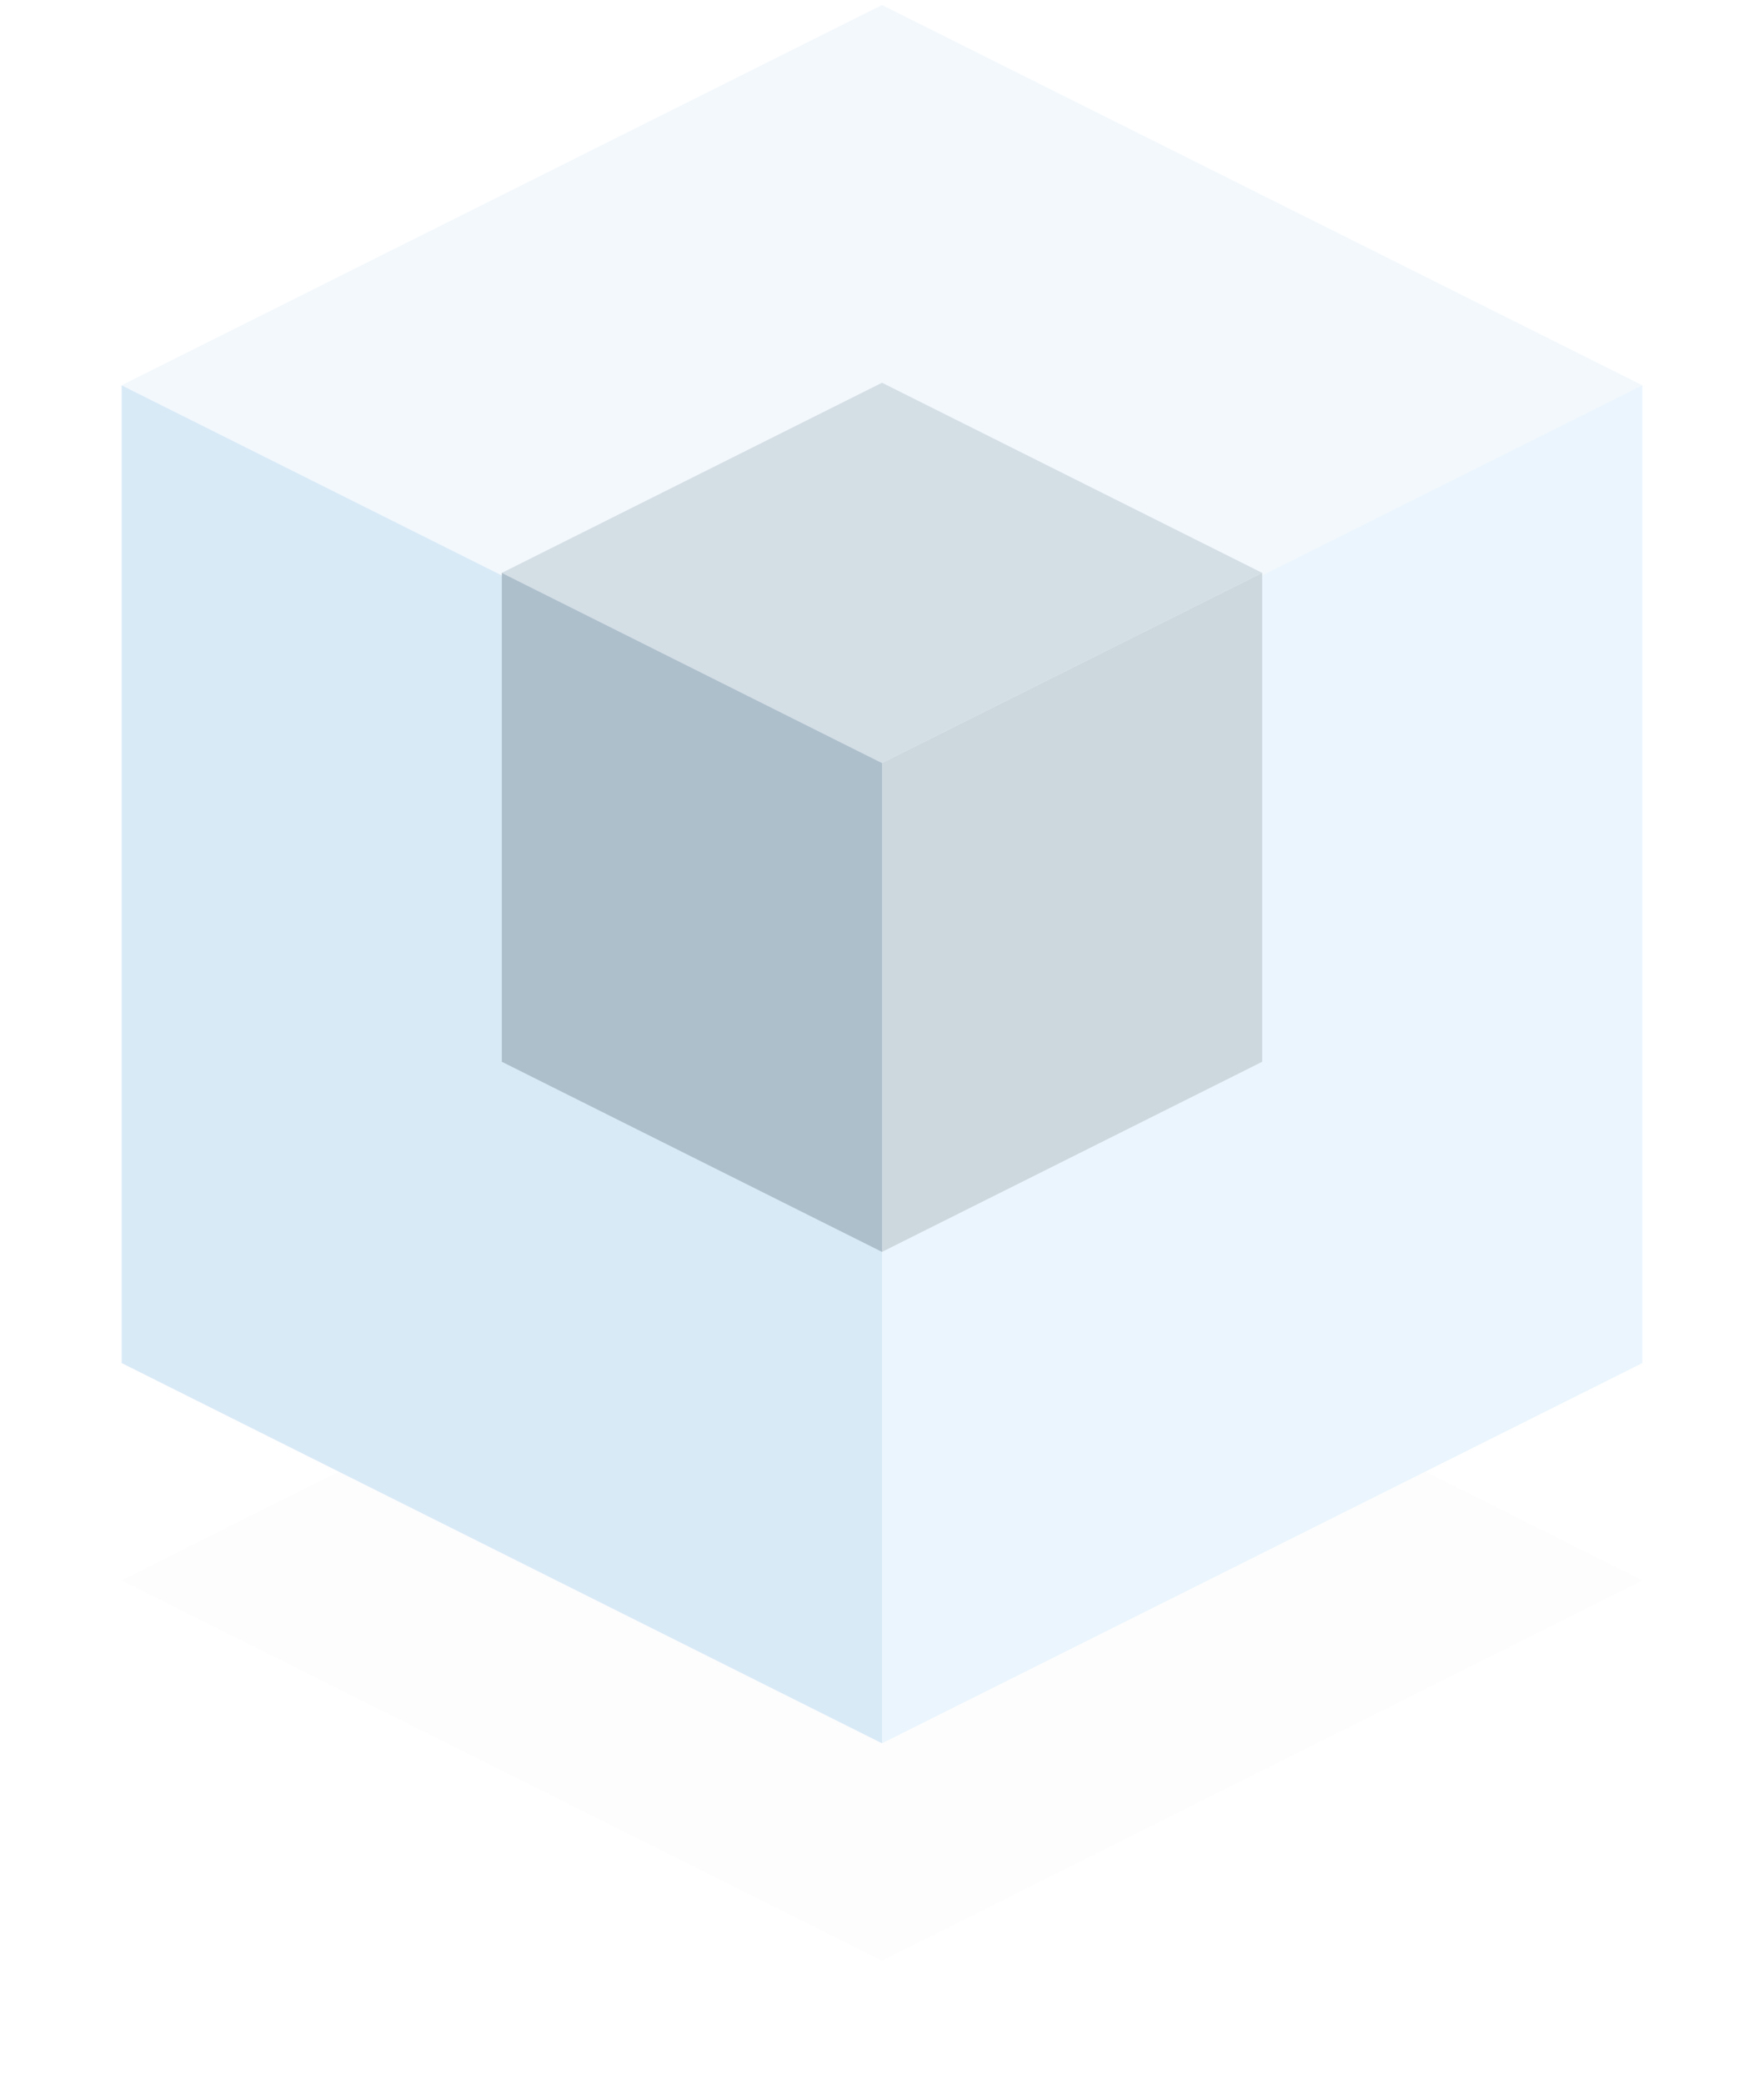 <?xml version="1.0" encoding="UTF-8"?>
<svg width="116px" height="137px" viewBox="0 0 116 137" version="1.1" xmlns="http://www.w3.org/2000/svg" xmlns:xlink="http://www.w3.org/1999/xlink">
    <!-- Generator: Sketch 52.5 (67469) - http://www.bohemiancoding.com/sketch -->
    <title>greyFront</title>
    <desc>Created with Sketch.</desc>
    <defs>
        <filter x="-12.0%" y="-24.0%" width="124.0%" height="148.0%" filterUnits="objectBoundingBox" id="filter-1">
            <feGaussianBlur stdDeviation="4" in="SourceGraphic"></feGaussianBlur>
        </filter>
    </defs>
    <g id="Website" stroke="none" stroke-width="1" fill="none" fill-rule="evenodd">
        <g id="boxes" transform="translate(-402, -85)">
            <g id="greyFront" transform="translate(410, 85)">
                <g id="box">
                    <polygon id="Rectangle-11-Copy" fill="#000000" opacity="0.1" filter="url(#filter-1)" points="50 78.905 100 103.905 50 128.905 0 103.905"></polygon>
                    <polygon id="Rectangle-11" fill="#F2F8FC" points="50 0.333 100 25.333 50 50.333 0 25.333"></polygon>
                    <polygon id="Rectangle-3" fill="#D9EAF7" points="0 25.333 50 50.333 50 114.619 0 89.619"></polygon>
                    <polygon id="Rectangle-3-Copy-2" fill="#EAF5FD" transform="translate(75, 69.976) scale(-1, 1) translate(-75, -69.976) " points="50 25.333 100 50.333 100 114.619 50 89.619"></polygon>
                </g>
                <g id="box-copy" transform="translate(25, 25)">
                    <polygon id="Rectangle-11" fill="#D4DEE5" points="25 0.167 50 12.667 25 25.167 0 12.667"></polygon>
                    <polygon id="Rectangle-3" fill="#AEBFCC" points="0 12.667 25 25.167 25 57.31 0 44.81"></polygon>
                    <polygon id="Rectangle-3-Copy-2" fill="#CCD7DE" transform="translate(37.5, 34.988) scale(-1, 1) translate(-37.5, -34.988) " points="25 12.667 50 25.167 50 57.31 25 44.81"></polygon>
                </g>
            </g>
        </g>
    </g>
</svg>